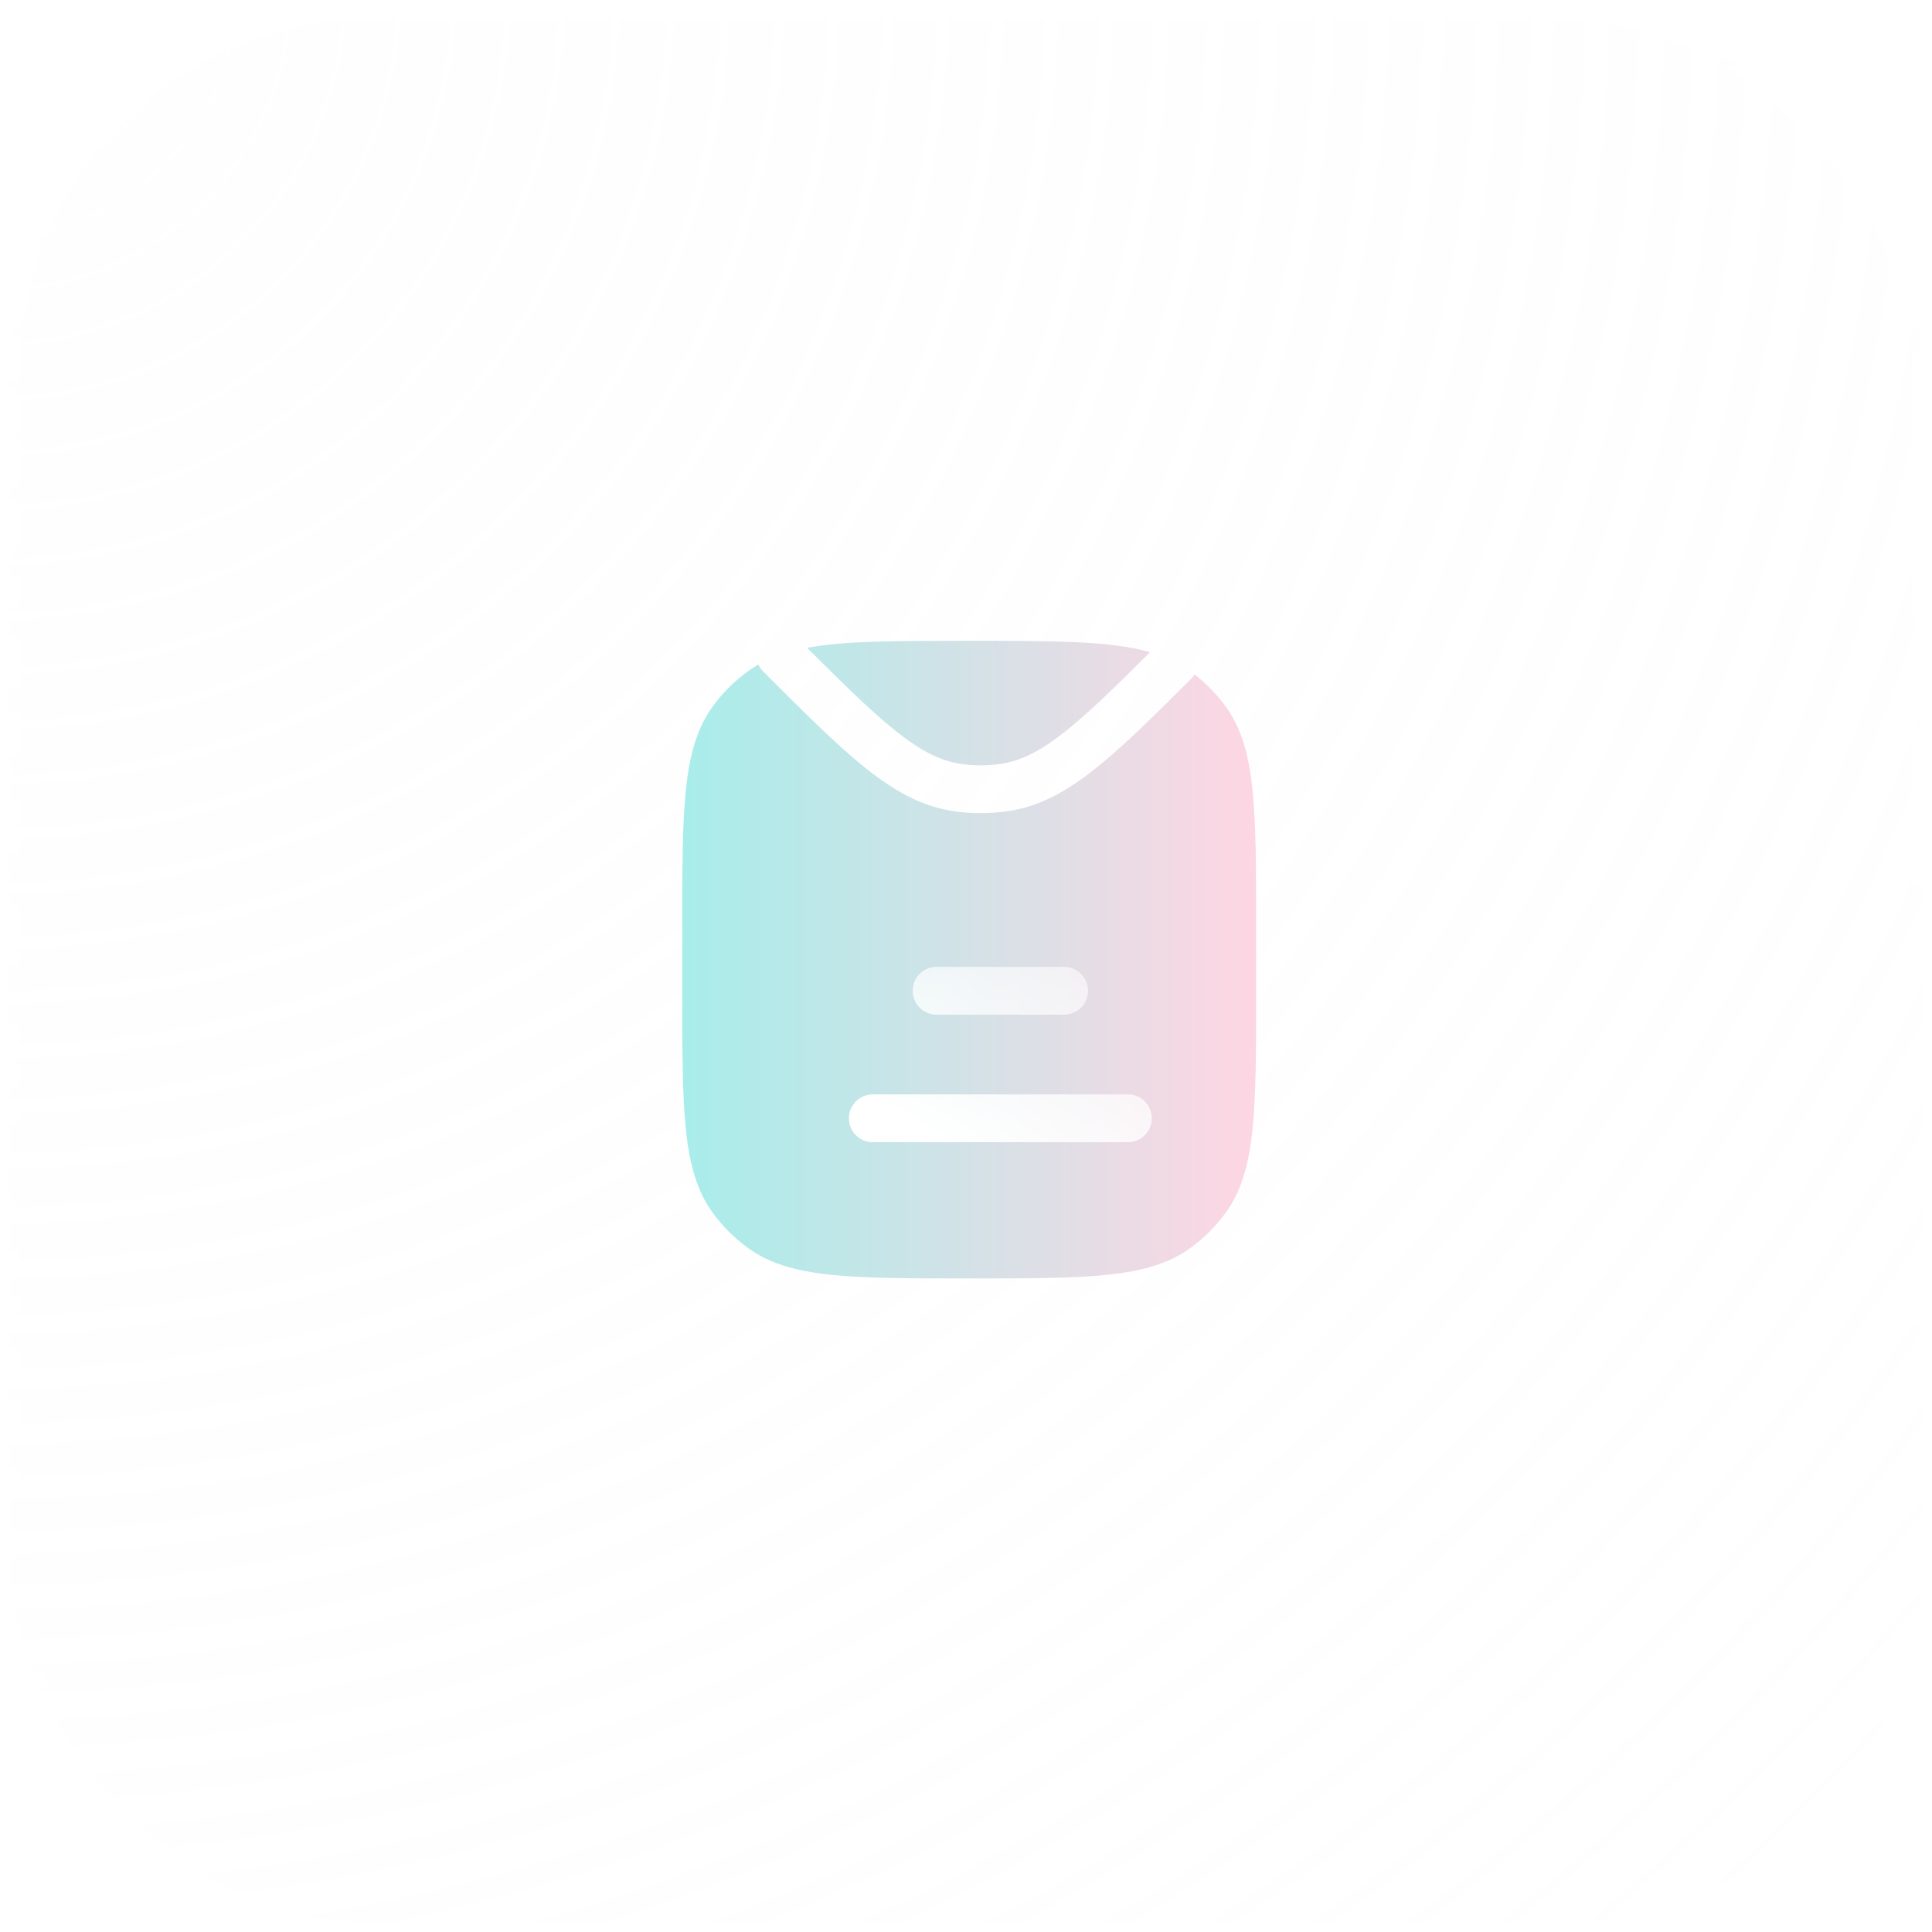 <svg width="202" height="202" viewBox="0 0 202 202" fill="none" xmlns="http://www.w3.org/2000/svg">
<g filter="url(#filter0_b_50_962)">
<rect x="1" y="1" width="200" height="200" rx="38" fill="url(#paint0_radial_50_962)" fill-opacity="0.2"/>
<rect x="1" y="1" width="200" height="200" rx="38" stroke="url(#paint1_linear_50_962)" stroke-width="2"/>
</g>
<g clip-path="url(#clip0_50_962)">
<g filter="url(#filter1_b_50_962)">
<path fill-rule="evenodd" clip-rule="evenodd" d="M78.204 70.183C78.554 69.928 78.917 69.694 79.293 69.478C79.414 69.748 79.585 70 79.807 70.221C84.109 74.523 87.485 77.894 90.462 80.277C93.475 82.689 96.297 84.272 99.549 84.787C101.535 85.101 103.559 85.101 105.545 84.787C108.706 84.286 111.46 82.776 114.379 80.477C117.261 78.208 120.496 75.009 124.569 70.939C124.7 70.809 124.813 70.667 124.909 70.518C126.14 71.477 127.232 72.605 128.15 73.87C131.333 78.251 131.333 84.501 131.333 97V103.666C131.333 116.165 131.333 122.415 128.15 126.796C127.122 128.211 125.878 129.455 124.463 130.483C120.082 133.666 113.833 133.666 101.333 133.666C88.834 133.666 82.585 133.666 78.204 130.483C76.789 129.455 75.544 128.211 74.516 126.796C71.334 122.415 71.334 116.165 71.334 103.666V97C71.334 84.501 71.334 78.251 74.516 73.87C75.544 72.455 76.789 71.211 78.204 70.183Z" fill="url(#paint2_linear_50_962)"/>
<path d="M101.333 67C110.333 67 116.093 67 120.248 68.188C116.514 71.913 113.72 74.632 111.286 76.549C108.721 78.57 106.754 79.533 104.763 79.848C103.295 80.081 101.799 80.081 100.331 79.848C98.282 79.524 96.261 78.514 93.586 76.373C91.096 74.38 88.23 71.568 84.389 67.732C88.363 67 93.675 67 101.333 67Z" fill="url(#paint3_linear_50_962)"/>
</g>
<g filter="url(#filter2_d_50_962)">
<path fill-rule="evenodd" clip-rule="evenodd" d="M94.667 97.833C93.286 97.833 92.167 98.952 92.167 100.333C92.167 101.714 93.286 102.833 94.667 102.833H108C109.381 102.833 110.5 101.714 110.5 100.333C110.5 98.952 109.381 97.833 108 97.833H94.667ZM88 111.166C86.619 111.166 85.5 112.286 85.5 113.666C85.5 115.047 86.619 116.166 88 116.166H114.667C116.047 116.166 117.167 115.047 117.167 113.666C117.167 112.286 116.047 111.166 114.667 111.166H88Z" fill="url(#paint4_linear_50_962)"/>
</g>
</g>
<defs>
<filter id="filter0_b_50_962" x="-24" y="-24" width="250" height="250" filterUnits="userSpaceOnUse" color-interpolation-filters="sRGB">
<feFlood flood-opacity="0" result="BackgroundImageFix"/>
<feGaussianBlur in="BackgroundImageFix" stdDeviation="12"/>
<feComposite in2="SourceAlpha" operator="in" result="effect1_backgroundBlur_50_962"/>
<feBlend mode="normal" in="SourceGraphic" in2="effect1_backgroundBlur_50_962" result="shape"/>
</filter>
<filter id="filter1_b_50_962" x="47.334" y="43" width="108" height="114.667" filterUnits="userSpaceOnUse" color-interpolation-filters="sRGB">
<feFlood flood-opacity="0" result="BackgroundImageFix"/>
<feGaussianBlur in="BackgroundImageFix" stdDeviation="12"/>
<feComposite in2="SourceAlpha" operator="in" result="effect1_backgroundBlur_50_962"/>
<feBlend mode="normal" in="SourceGraphic" in2="effect1_backgroundBlur_50_962" result="shape"/>
</filter>
<filter id="filter2_d_50_962" x="82.244" y="94.577" width="44.69" height="31.357" filterUnits="userSpaceOnUse" color-interpolation-filters="sRGB">
<feFlood flood-opacity="0" result="BackgroundImageFix"/>
<feColorMatrix in="SourceAlpha" type="matrix" values="0 0 0 0 0 0 0 0 0 0 0 0 0 0 0 0 0 0 127 0" result="hardAlpha"/>
<feOffset dx="3.256" dy="3.256"/>
<feGaussianBlur stdDeviation="3.256"/>
<feColorMatrix type="matrix" values="0 0 0 0 0.153 0 0 0 0 0.784 0 0 0 0 0.235 0 0 0 0.5 0"/>
<feBlend mode="normal" in2="BackgroundImageFix" result="effect1_dropShadow_50_962"/>
<feBlend mode="normal" in="SourceGraphic" in2="effect1_dropShadow_50_962" result="shape"/>
</filter>
<radialGradient id="paint0_radial_50_962" cx="0" cy="0" r="1" gradientUnits="userSpaceOnUse" gradientTransform="translate(1 1) rotate(45) scale(282.843)">
<stop stop-color="#FAFAFA"/>
<stop offset="1" stop-color="#F7F7F7" stop-opacity="0"/>
</radialGradient>
<linearGradient id="paint1_linear_50_962" x1="101" y1="1" x2="101" y2="201" gradientUnits="userSpaceOnUse">
<stop stop-color="white"/>
<stop offset="1" stop-color="white" stop-opacity="0"/>
</linearGradient>
<linearGradient id="paint2_linear_50_962" x1="71.334" y1="100.333" x2="131.333" y2="100.333" gradientUnits="userSpaceOnUse">
<stop stop-color="#A8EDEA"/>
<stop offset="1" stop-color="#FED6E3"/>
</linearGradient>
<linearGradient id="paint3_linear_50_962" x1="71.334" y1="100.333" x2="131.333" y2="100.333" gradientUnits="userSpaceOnUse">
<stop stop-color="#A8EDEA"/>
<stop offset="1" stop-color="#FED6E3"/>
</linearGradient>
<linearGradient id="paint4_linear_50_962" x1="101.6" y1="120.072" x2="123.763" y2="82.546" gradientUnits="userSpaceOnUse">
<stop stop-color="white"/>
<stop offset="1" stop-color="white" stop-opacity="0.2"/>
</linearGradient>
<clipPath id="clip0_50_962">
<rect width="80" height="79" fill="white" transform="translate(61 61)"/>
</clipPath>
</defs>
</svg>
